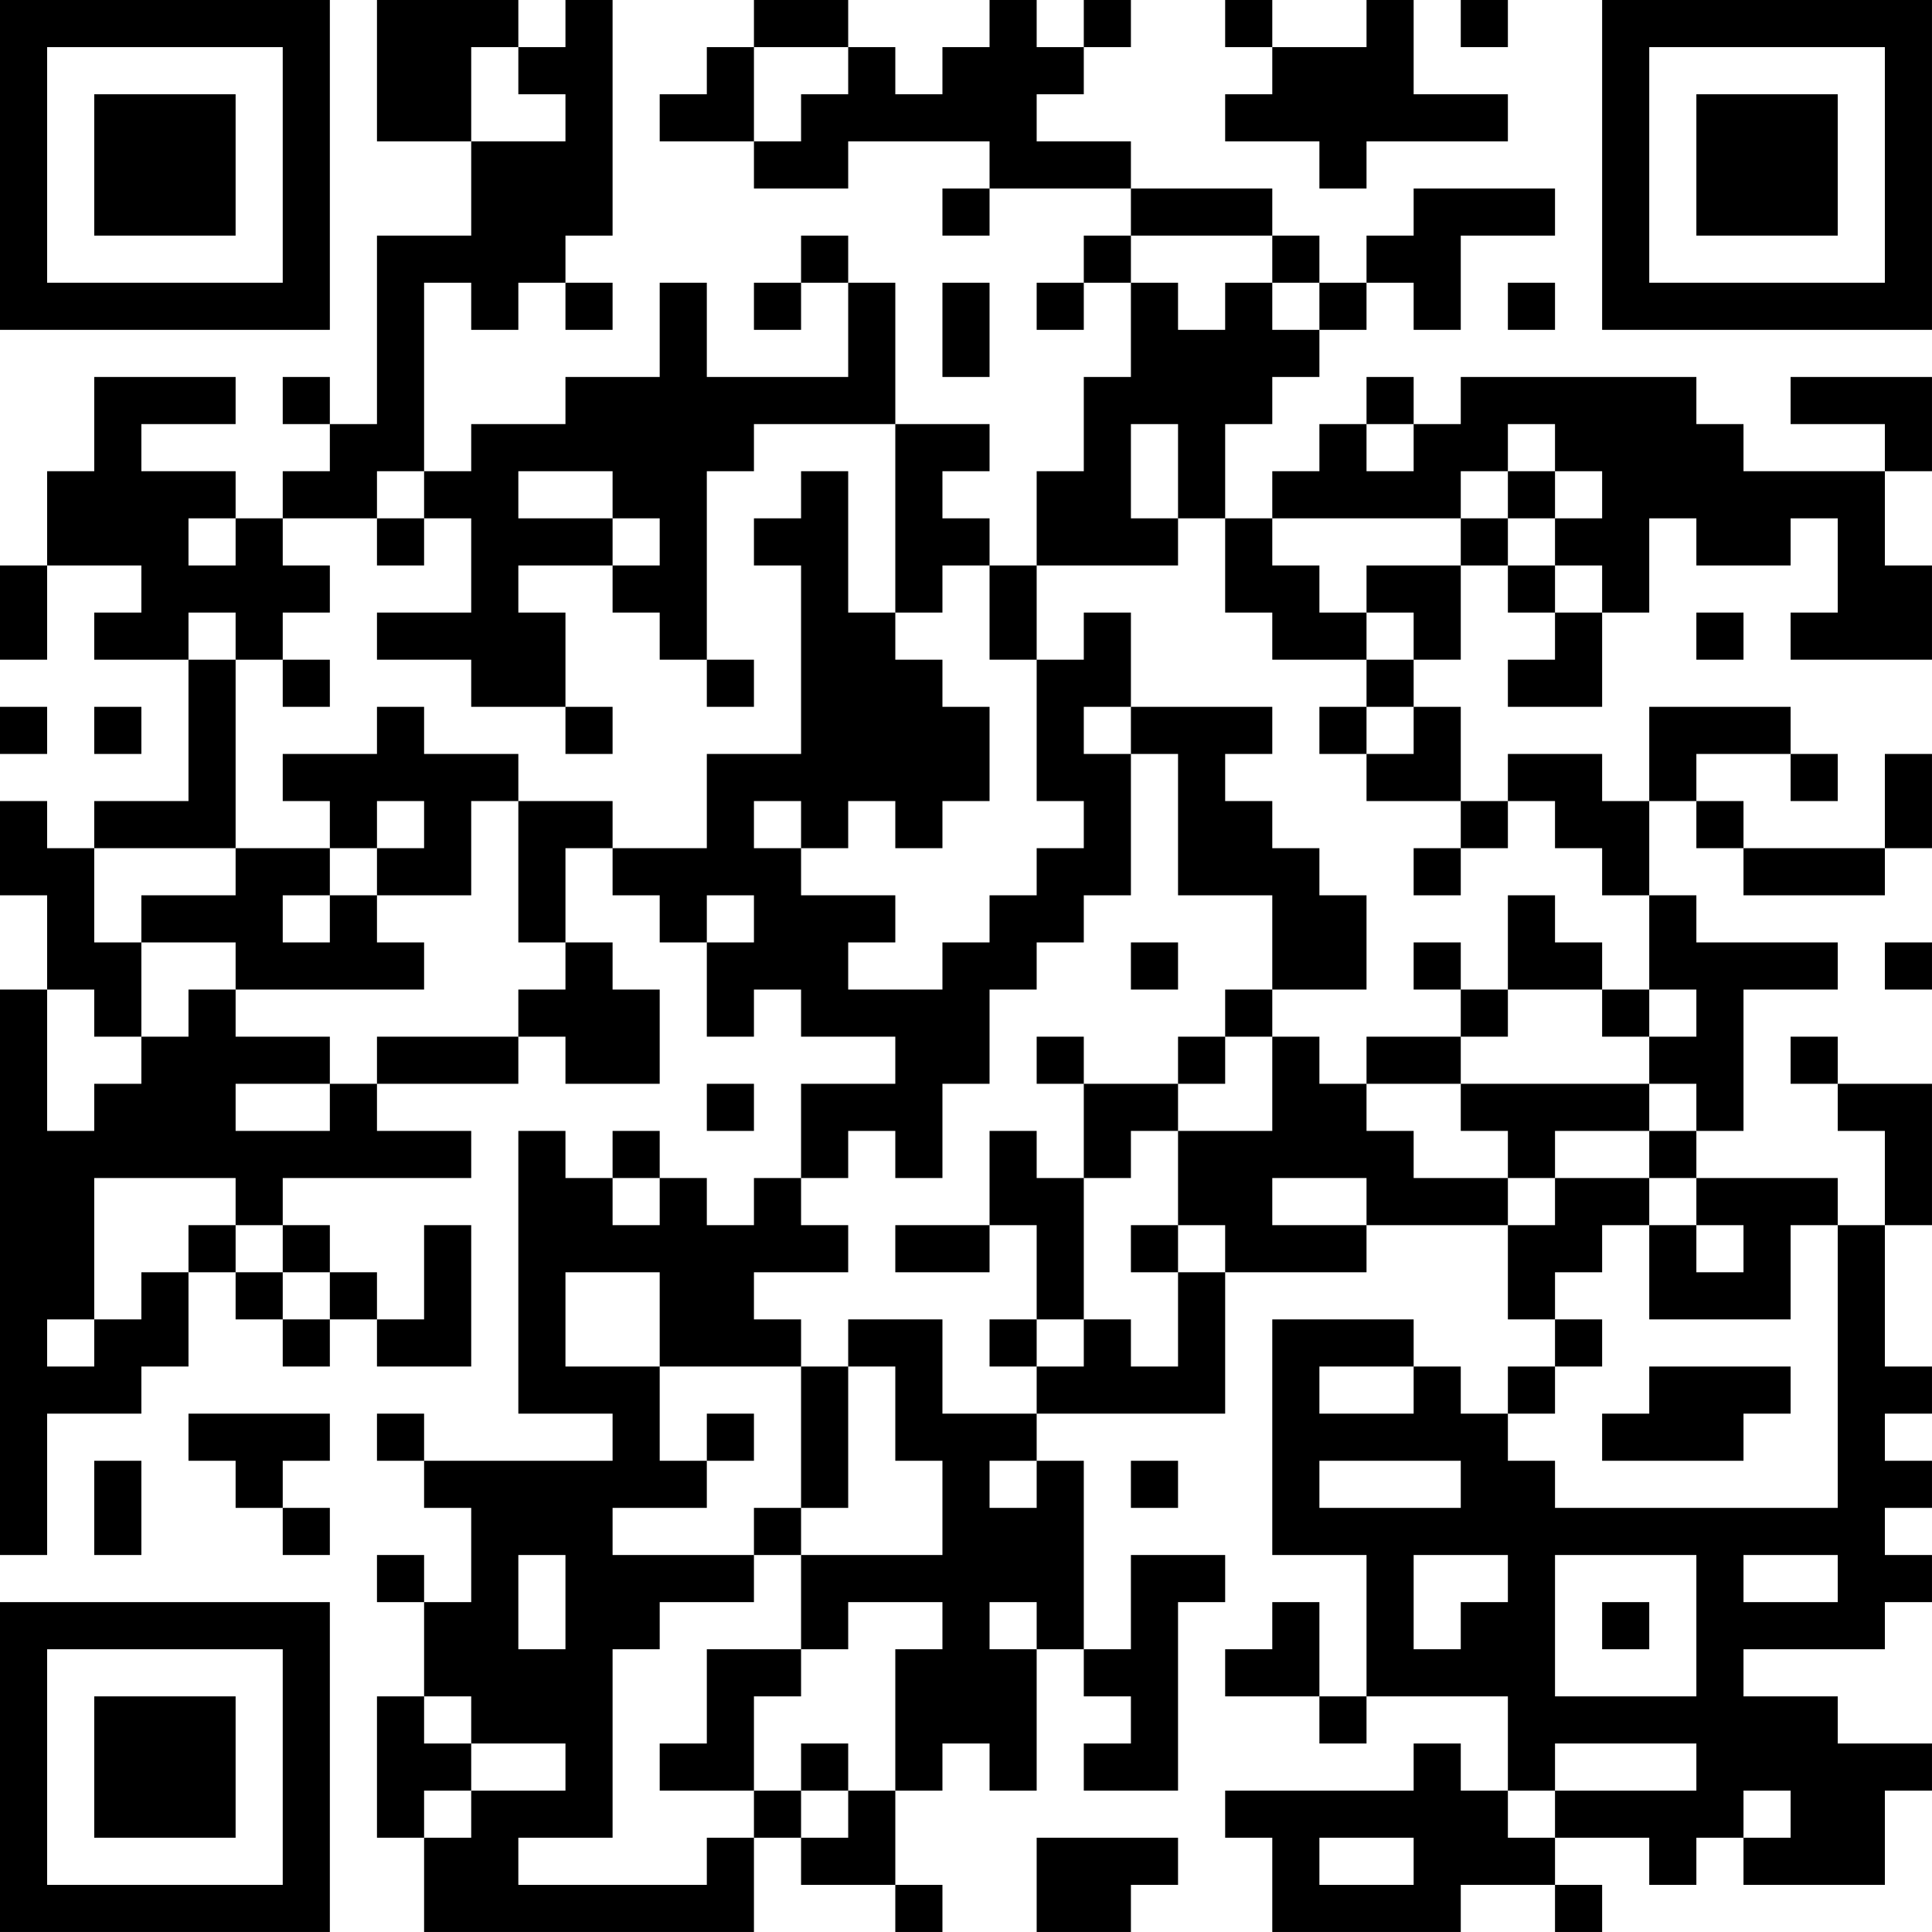 <?xml version="1.0" encoding="UTF-8"?>
<svg xmlns="http://www.w3.org/2000/svg" version="1.1" width="200" height="200" viewBox="0 0 200 200"><rect x="0" y="0" width="200" height="200" fill="#ffffff"/><g transform="scale(4.878)"><g transform="translate(0,0)"><path fill-rule="evenodd" d="M8 0L8 3L10 3L10 5L8 5L8 9L7 9L7 8L6 8L6 9L7 9L7 10L6 10L6 11L5 11L5 10L3 10L3 9L5 9L5 8L2 8L2 10L1 10L1 12L0 12L0 14L1 14L1 12L3 12L3 13L2 13L2 14L4 14L4 17L2 17L2 18L1 18L1 17L0 17L0 19L1 19L1 21L0 21L0 33L1 33L1 30L3 30L3 29L4 29L4 27L5 27L5 28L6 28L6 29L7 29L7 28L8 28L8 29L10 29L10 26L9 26L9 28L8 28L8 27L7 27L7 26L6 26L6 25L10 25L10 24L8 24L8 23L11 23L11 22L12 22L12 23L14 23L14 21L13 21L13 20L12 20L12 18L13 18L13 19L14 19L14 20L15 20L15 22L16 22L16 21L17 21L17 22L19 22L19 23L17 23L17 25L16 25L16 26L15 26L15 25L14 25L14 24L13 24L13 25L12 25L12 24L11 24L11 30L13 30L13 31L9 31L9 30L8 30L8 31L9 31L9 32L10 32L10 34L9 34L9 33L8 33L8 34L9 34L9 36L8 36L8 39L9 39L9 41L16 41L16 39L17 39L17 40L19 40L19 41L20 41L20 40L19 40L19 38L20 38L20 37L21 37L21 38L22 38L22 35L23 35L23 36L24 36L24 37L23 37L23 38L25 38L25 34L26 34L26 33L24 33L24 35L23 35L23 31L22 31L22 30L26 30L26 27L29 27L29 26L32 26L32 28L33 28L33 29L32 29L32 30L31 30L31 29L30 29L30 28L27 28L27 33L29 33L29 36L28 36L28 34L27 34L27 35L26 35L26 36L28 36L28 37L29 37L29 36L32 36L32 38L31 38L31 37L30 37L30 38L26 38L26 39L27 39L27 41L31 41L31 40L33 40L33 41L34 41L34 40L33 40L33 39L35 39L35 40L36 40L36 39L37 39L37 40L40 40L40 38L41 38L41 37L39 37L39 36L37 36L37 35L40 35L40 34L41 34L41 33L40 33L40 32L41 32L41 31L40 31L40 30L41 30L41 29L40 29L40 26L41 26L41 23L39 23L39 22L38 22L38 23L39 23L39 24L40 24L40 26L39 26L39 25L36 25L36 24L37 24L37 21L39 21L39 20L36 20L36 19L35 19L35 17L36 17L36 18L37 18L37 19L40 19L40 18L41 18L41 16L40 16L40 18L37 18L37 17L36 17L36 16L38 16L38 17L39 17L39 16L38 16L38 15L35 15L35 17L34 17L34 16L32 16L32 17L31 17L31 15L30 15L30 14L31 14L31 12L32 12L32 13L33 13L33 14L32 14L32 15L34 15L34 13L35 13L35 11L36 11L36 12L38 12L38 11L39 11L39 13L38 13L38 14L41 14L41 12L40 12L40 10L41 10L41 8L38 8L38 9L40 9L40 10L37 10L37 9L36 9L36 8L31 8L31 9L30 9L30 8L29 8L29 9L28 9L28 10L27 10L27 11L26 11L26 9L27 9L27 8L28 8L28 7L29 7L29 6L30 6L30 7L31 7L31 5L33 5L33 4L30 4L30 5L29 5L29 6L28 6L28 5L27 5L27 4L24 4L24 3L22 3L22 2L23 2L23 1L24 1L24 0L23 0L23 1L22 1L22 0L21 0L21 1L20 1L20 2L19 2L19 1L18 1L18 0L16 0L16 1L15 1L15 2L14 2L14 3L16 3L16 4L18 4L18 3L21 3L21 4L20 4L20 5L21 5L21 4L24 4L24 5L23 5L23 6L22 6L22 7L23 7L23 6L24 6L24 8L23 8L23 10L22 10L22 12L21 12L21 11L20 11L20 10L21 10L21 9L19 9L19 6L18 6L18 5L17 5L17 6L16 6L16 7L17 7L17 6L18 6L18 8L15 8L15 6L14 6L14 8L12 8L12 9L10 9L10 10L9 10L9 6L10 6L10 7L11 7L11 6L12 6L12 7L13 7L13 6L12 6L12 5L13 5L13 0L12 0L12 1L11 1L11 0ZM26 0L26 1L27 1L27 2L26 2L26 3L28 3L28 4L29 4L29 3L32 3L32 2L30 2L30 0L29 0L29 1L27 1L27 0ZM31 0L31 1L32 1L32 0ZM10 1L10 3L12 3L12 2L11 2L11 1ZM16 1L16 3L17 3L17 2L18 2L18 1ZM24 5L24 6L25 6L25 7L26 7L26 6L27 6L27 7L28 7L28 6L27 6L27 5ZM20 6L20 8L21 8L21 6ZM32 6L32 7L33 7L33 6ZM16 9L16 10L15 10L15 14L14 14L14 13L13 13L13 12L14 12L14 11L13 11L13 10L11 10L11 11L13 11L13 12L11 12L11 13L12 13L12 15L10 15L10 14L8 14L8 13L10 13L10 11L9 11L9 10L8 10L8 11L6 11L6 12L7 12L7 13L6 13L6 14L5 14L5 13L4 13L4 14L5 14L5 18L2 18L2 20L3 20L3 22L2 22L2 21L1 21L1 24L2 24L2 23L3 23L3 22L4 22L4 21L5 21L5 22L7 22L7 23L5 23L5 24L7 24L7 23L8 23L8 22L11 22L11 21L12 21L12 20L11 20L11 17L13 17L13 18L15 18L15 16L17 16L17 12L16 12L16 11L17 11L17 10L18 10L18 13L19 13L19 14L20 14L20 15L21 15L21 17L20 17L20 18L19 18L19 17L18 17L18 18L17 18L17 17L16 17L16 18L17 18L17 19L19 19L19 20L18 20L18 21L20 21L20 20L21 20L21 19L22 19L22 18L23 18L23 17L22 17L22 14L23 14L23 13L24 13L24 15L23 15L23 16L24 16L24 19L23 19L23 20L22 20L22 21L21 21L21 23L20 23L20 25L19 25L19 24L18 24L18 25L17 25L17 26L18 26L18 27L16 27L16 28L17 28L17 29L14 29L14 27L12 27L12 29L14 29L14 31L15 31L15 32L13 32L13 33L16 33L16 34L14 34L14 35L13 35L13 39L11 39L11 40L15 40L15 39L16 39L16 38L17 38L17 39L18 39L18 38L19 38L19 35L20 35L20 34L18 34L18 35L17 35L17 33L20 33L20 31L19 31L19 29L18 29L18 28L20 28L20 30L22 30L22 29L23 29L23 28L24 28L24 29L25 29L25 27L26 27L26 26L25 26L25 24L27 24L27 22L28 22L28 23L29 23L29 24L30 24L30 25L32 25L32 26L33 26L33 25L35 25L35 26L34 26L34 27L33 27L33 28L34 28L34 29L33 29L33 30L32 30L32 31L33 31L33 32L39 32L39 26L38 26L38 28L35 28L35 26L36 26L36 27L37 27L37 26L36 26L36 25L35 25L35 24L36 24L36 23L35 23L35 22L36 22L36 21L35 21L35 19L34 19L34 18L33 18L33 17L32 17L32 18L31 18L31 17L29 17L29 16L30 16L30 15L29 15L29 14L30 14L30 13L29 13L29 12L31 12L31 11L32 11L32 12L33 12L33 13L34 13L34 12L33 12L33 11L34 11L34 10L33 10L33 9L32 9L32 10L31 10L31 11L27 11L27 12L28 12L28 13L29 13L29 14L27 14L27 13L26 13L26 11L25 11L25 9L24 9L24 11L25 11L25 12L22 12L22 14L21 14L21 12L20 12L20 13L19 13L19 9ZM29 9L29 10L30 10L30 9ZM32 10L32 11L33 11L33 10ZM4 11L4 12L5 12L5 11ZM8 11L8 12L9 12L9 11ZM36 13L36 14L37 14L37 13ZM6 14L6 15L7 15L7 14ZM15 14L15 15L16 15L16 14ZM0 15L0 16L1 16L1 15ZM2 15L2 16L3 16L3 15ZM8 15L8 16L6 16L6 17L7 17L7 18L5 18L5 19L3 19L3 20L5 20L5 21L9 21L9 20L8 20L8 19L10 19L10 17L11 17L11 16L9 16L9 15ZM12 15L12 16L13 16L13 15ZM24 15L24 16L25 16L25 19L27 19L27 21L26 21L26 22L25 22L25 23L23 23L23 22L22 22L22 23L23 23L23 25L22 25L22 24L21 24L21 26L19 26L19 27L21 27L21 26L22 26L22 28L21 28L21 29L22 29L22 28L23 28L23 25L24 25L24 24L25 24L25 23L26 23L26 22L27 22L27 21L29 21L29 19L28 19L28 18L27 18L27 17L26 17L26 16L27 16L27 15ZM28 15L28 16L29 16L29 15ZM8 17L8 18L7 18L7 19L6 19L6 20L7 20L7 19L8 19L8 18L9 18L9 17ZM30 18L30 19L31 19L31 18ZM15 19L15 20L16 20L16 19ZM32 19L32 21L31 21L31 20L30 20L30 21L31 21L31 22L29 22L29 23L31 23L31 24L32 24L32 25L33 25L33 24L35 24L35 23L31 23L31 22L32 22L32 21L34 21L34 22L35 22L35 21L34 21L34 20L33 20L33 19ZM24 20L24 21L25 21L25 20ZM40 20L40 21L41 21L41 20ZM15 23L15 24L16 24L16 23ZM2 25L2 28L1 28L1 29L2 29L2 28L3 28L3 27L4 27L4 26L5 26L5 27L6 27L6 28L7 28L7 27L6 27L6 26L5 26L5 25ZM13 25L13 26L14 26L14 25ZM27 25L27 26L29 26L29 25ZM24 26L24 27L25 27L25 26ZM17 29L17 32L16 32L16 33L17 33L17 32L18 32L18 29ZM28 29L28 30L30 30L30 29ZM35 29L35 30L34 30L34 31L37 31L37 30L38 30L38 29ZM4 30L4 31L5 31L5 32L6 32L6 33L7 33L7 32L6 32L6 31L7 31L7 30ZM15 30L15 31L16 31L16 30ZM2 31L2 33L3 33L3 31ZM21 31L21 32L22 32L22 31ZM24 31L24 32L25 32L25 31ZM28 31L28 32L31 32L31 31ZM11 33L11 35L12 35L12 33ZM30 33L30 35L31 35L31 34L32 34L32 33ZM33 33L33 36L36 36L36 33ZM37 33L37 34L39 34L39 33ZM21 34L21 35L22 35L22 34ZM34 34L34 35L35 35L35 34ZM15 35L15 37L14 37L14 38L16 38L16 36L17 36L17 35ZM9 36L9 37L10 37L10 38L9 38L9 39L10 39L10 38L12 38L12 37L10 37L10 36ZM17 37L17 38L18 38L18 37ZM33 37L33 38L32 38L32 39L33 39L33 38L36 38L36 37ZM37 38L37 39L38 39L38 38ZM22 39L22 41L24 41L24 40L25 40L25 39ZM28 39L28 40L30 40L30 39ZM0 0L0 7L7 7L7 0ZM1 1L1 6L6 6L6 1ZM2 2L2 5L5 5L5 2ZM34 0L34 7L41 7L41 0ZM35 1L35 6L40 6L40 1ZM36 2L36 5L39 5L39 2ZM0 34L0 41L7 41L7 34ZM1 35L1 40L6 40L6 35ZM2 36L2 39L5 39L5 36Z" fill="#000000"/></g></g></svg>
